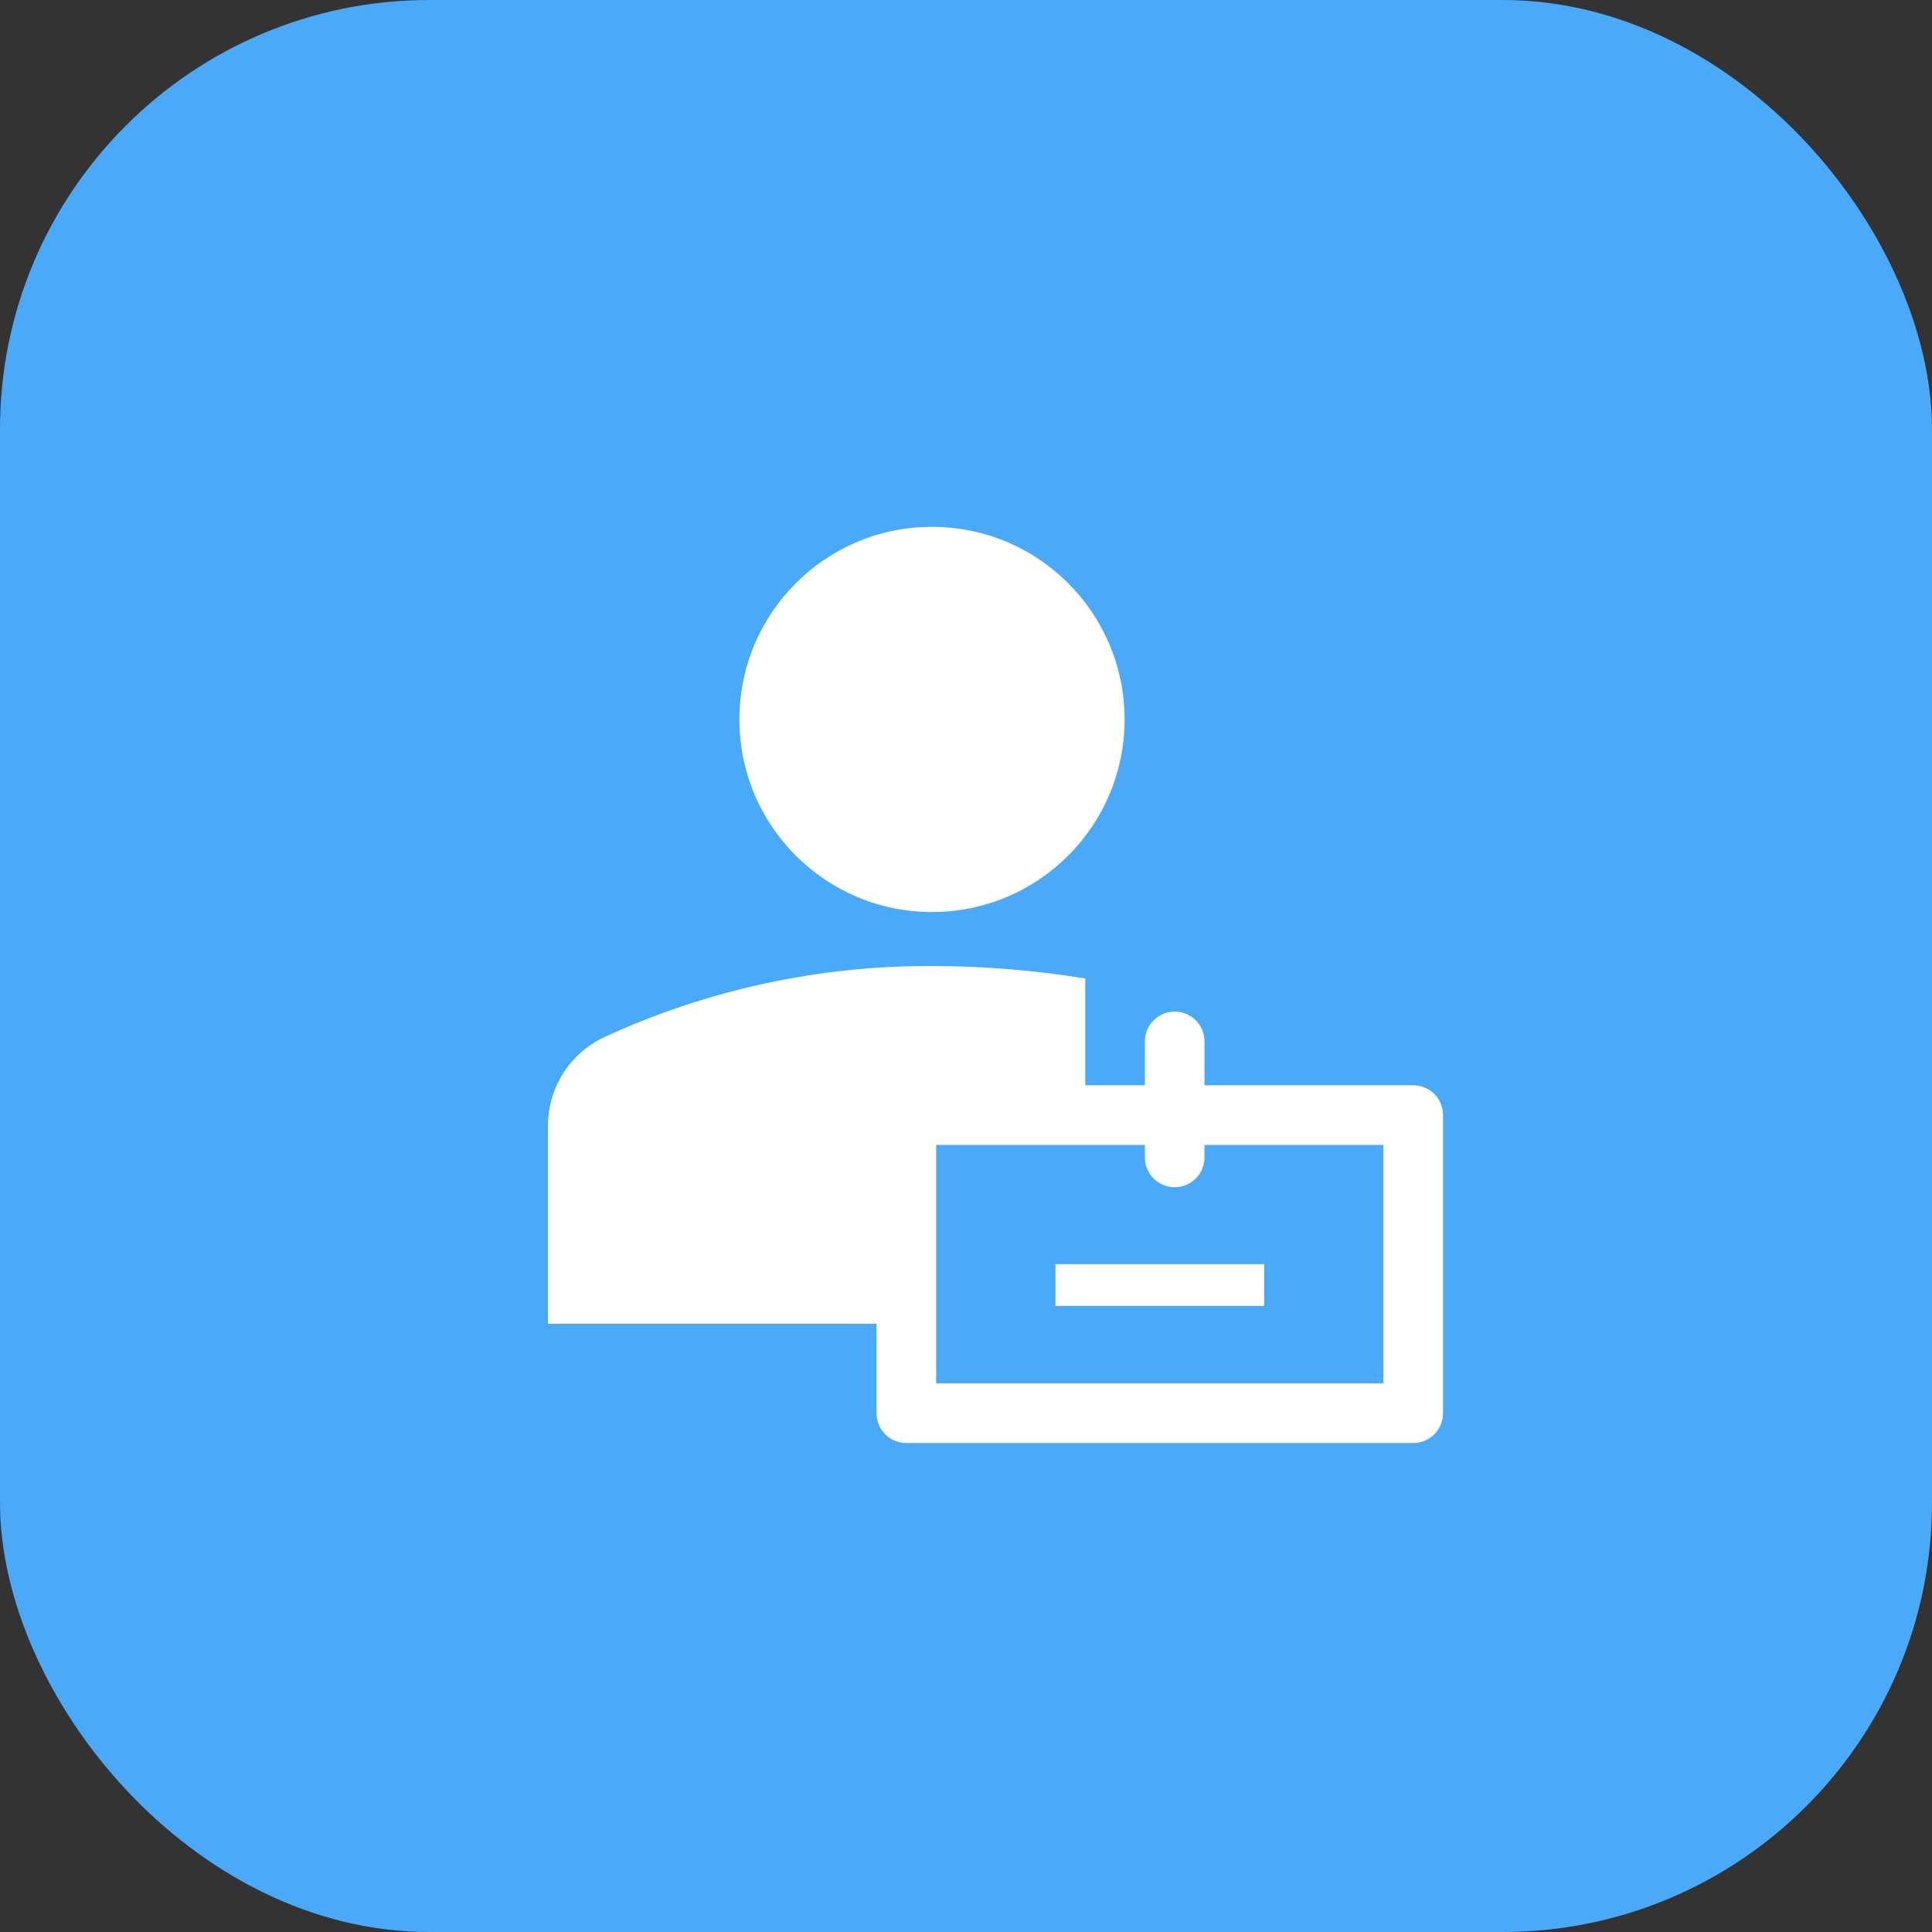 <svg width="45" height="45" viewBox="0 0 45 45" fill="none" xmlns="http://www.w3.org/2000/svg">
<rect x="0" y="0" width="45" height="45" fill="#333333" stroke="none"/>
<rect width="45" height="45" rx="10" fill="#4AAAF9"/>
<path d="M21.708 21.243C24.186 21.243 26.194 19.235 26.194 16.757C26.194 14.279 24.186 12.271 21.708 12.271C19.231 12.271 17.222 14.279 17.222 16.757C17.222 19.235 19.231 21.243 21.708 21.243Z" fill="white"/>
<path d="M24.584 29.445H29.445V30.417H24.584V29.445Z" fill="white"/>
<path d="M20.417 30.833V32.917C20.417 33.101 20.49 33.278 20.62 33.408C20.75 33.538 20.927 33.611 21.111 33.611H32.917C33.101 33.611 33.277 33.538 33.408 33.408C33.538 33.278 33.611 33.101 33.611 32.917V25.972C33.611 25.788 33.538 25.611 33.408 25.481C33.277 25.351 33.101 25.278 32.917 25.278H28.055V24.257C28.055 24.073 27.982 23.896 27.852 23.766C27.722 23.636 27.545 23.562 27.361 23.562C27.177 23.562 27 23.636 26.87 23.766C26.74 23.896 26.667 24.073 26.667 24.257V25.278H25.278V22.792C24.098 22.599 22.904 22.501 21.708 22.5C19.071 22.489 16.464 23.055 14.069 24.16C13.675 24.346 13.343 24.641 13.111 25.01C12.88 25.379 12.759 25.807 12.764 26.243V30.833H20.417ZM32.222 32.222H21.805V26.667H26.667V26.958C26.667 27.142 26.74 27.319 26.87 27.449C27 27.58 27.177 27.653 27.361 27.653C27.545 27.653 27.722 27.58 27.852 27.449C27.982 27.319 28.055 27.142 28.055 26.958V26.667H32.222V32.222Z" fill="white"/>
</svg>
